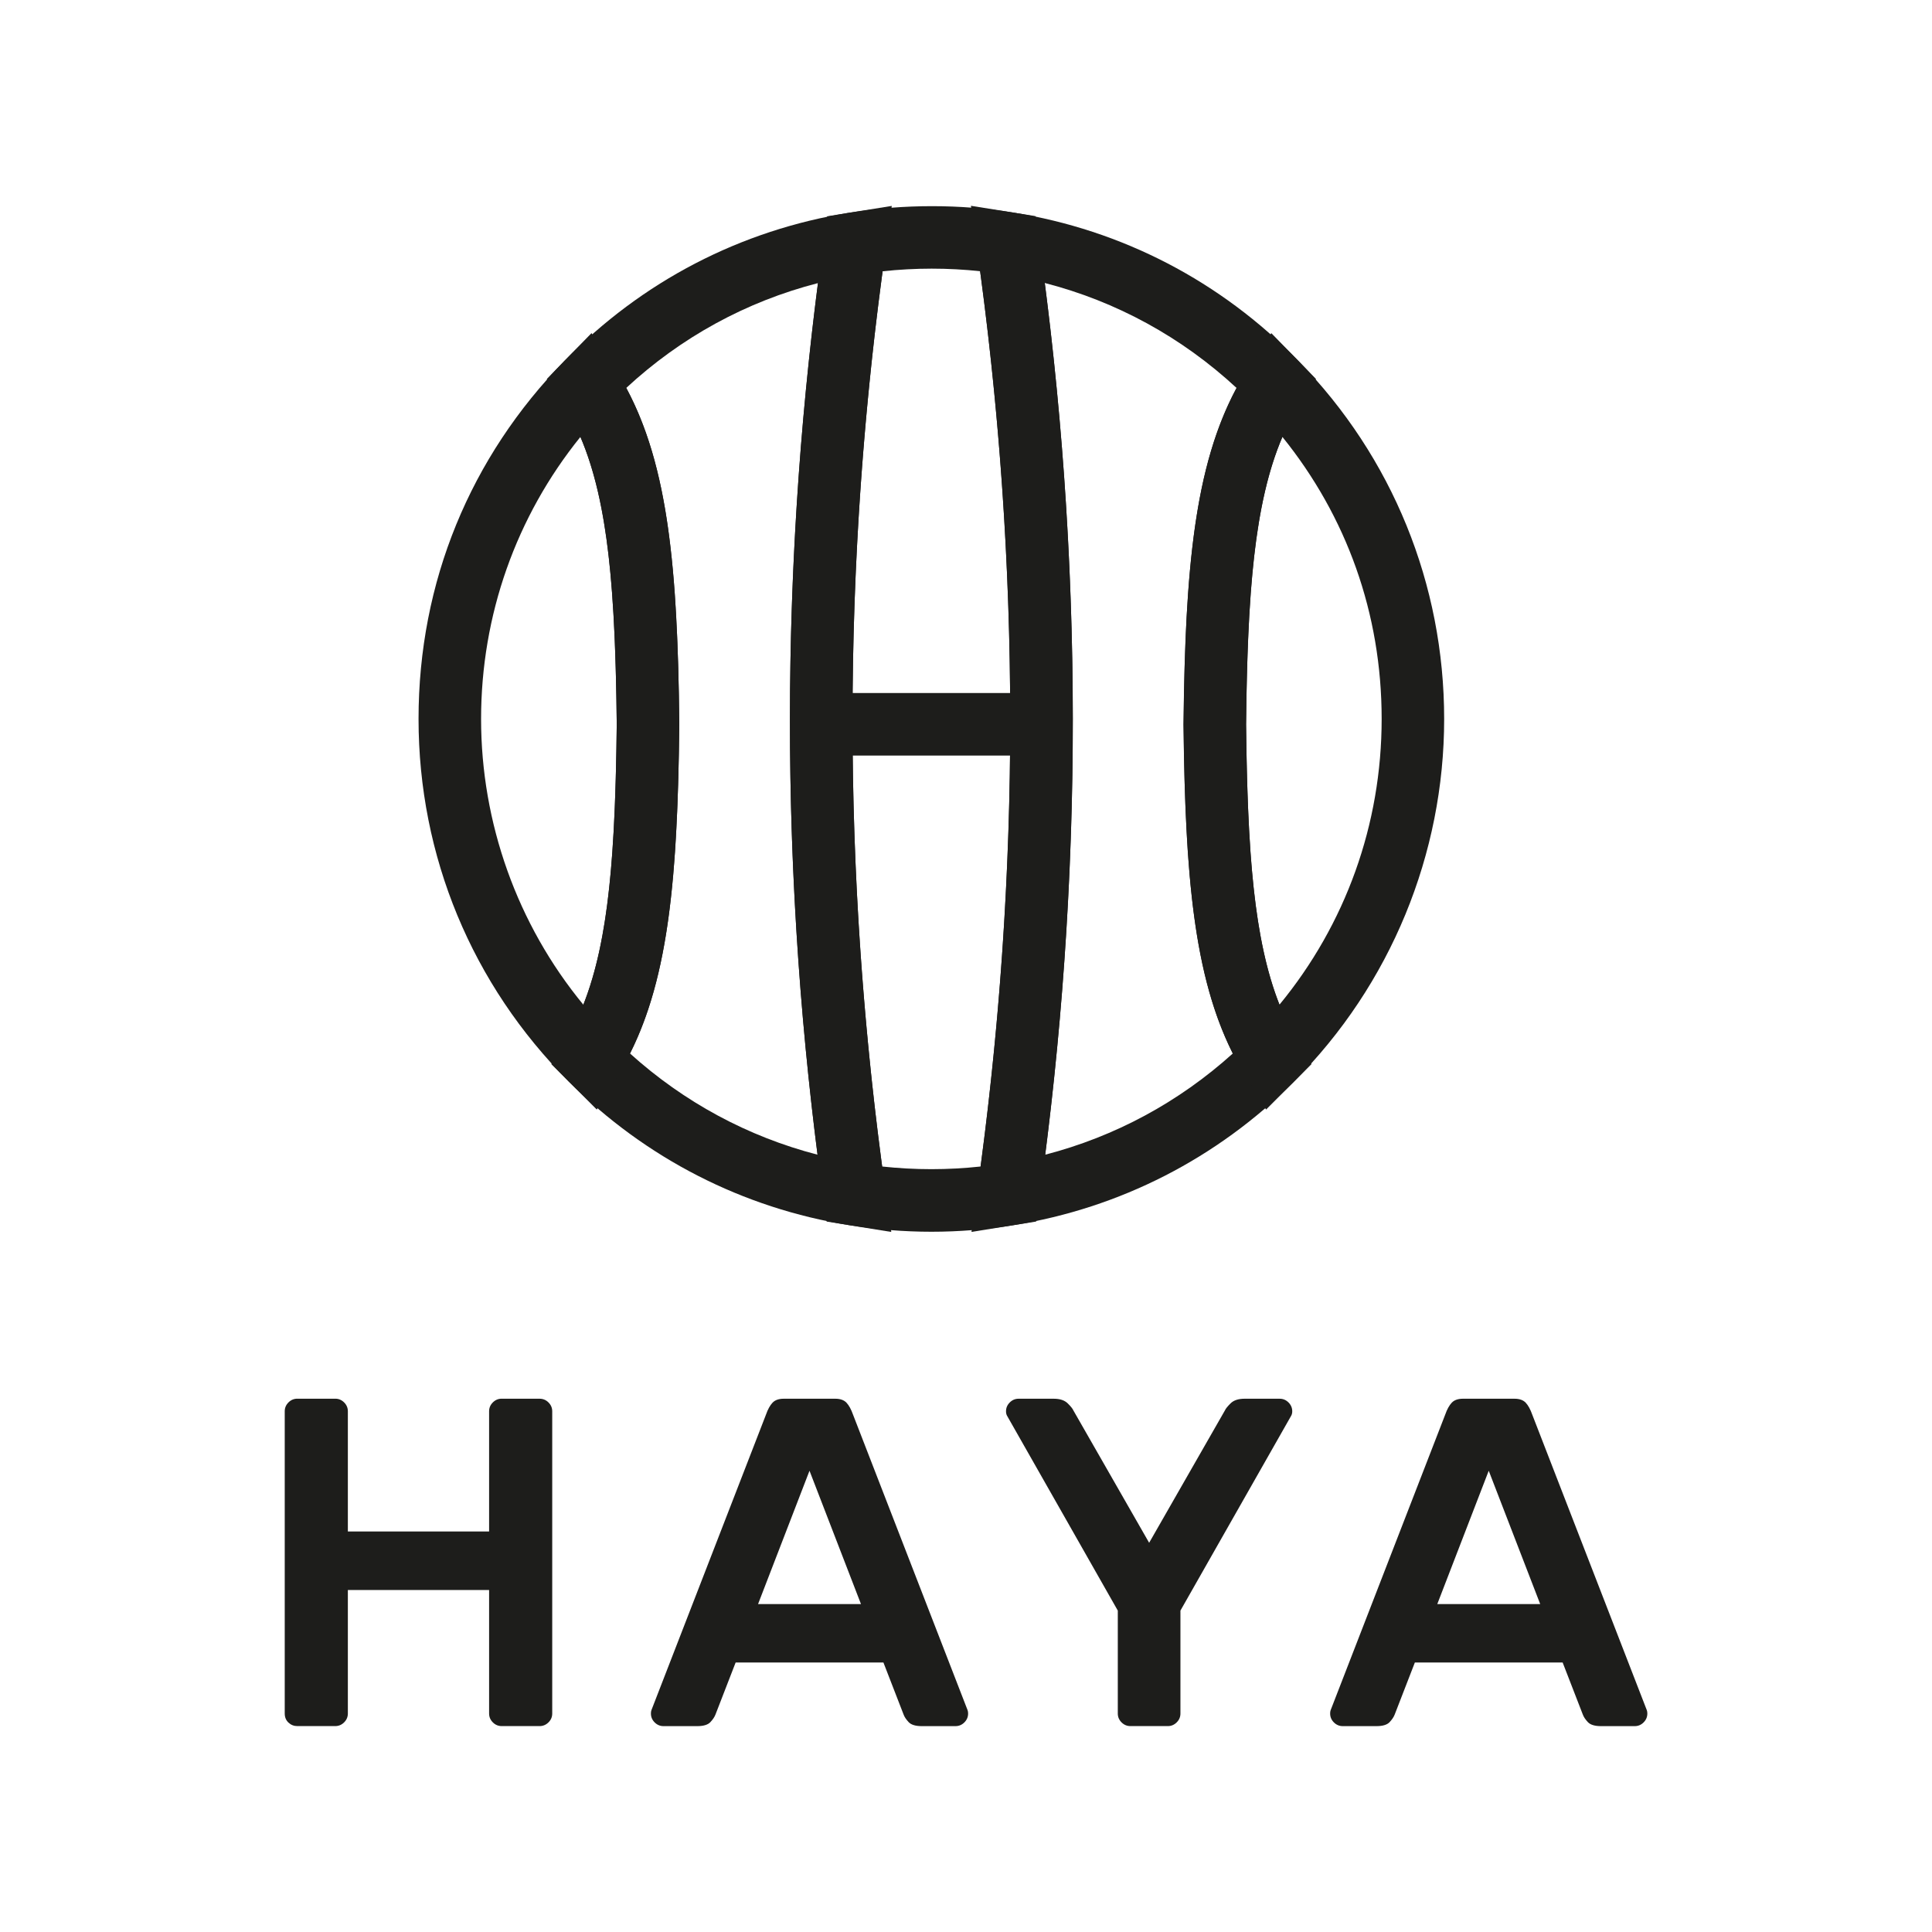 <?xml version="1.0" encoding="UTF-8"?>
<svg id="Calque_1" xmlns="http://www.w3.org/2000/svg" version="1.1" viewBox="0 0 595.28 595.28">
  <!-- Generator: Adobe Illustrator 29.1.0, SVG Export Plug-In . SVG Version: 2.1.0 Build 142)  -->
  <defs>
    <style>
      .st0 {
        fill: #1d1d1b;
      }

      .st1 {
        fill: none;
        stroke: #1d1d1b;
        stroke-miterlimit: 10;
        stroke-width: 23.45px;
      }
    </style>
  </defs>
  <path class="st0" d="M274.61,379.58l-12.89-2.07c-32.85-5.27-62.74-20.57-86.46-44.24l-5.39-5.39,4-6.49c12.92-20.96,15.65-50.73,16.16-98.33-.51-48.46-3.42-78.82-17.27-99.82l-4.27-6.47,5.41-5.56c23.88-24.52,54.3-40.33,87.98-45.7l12.89-2.06-1.83,12.93c-13.64,96.24-13.69,193.9-.14,290.27l1.82,12.93ZM194.12,324.6c16.64,15.01,36.32,25.62,57.77,31.18-11.38-89.22-11.33-179.44.13-268.55-22.07,5.68-42.2,16.68-59.06,32.3,12.96,24.15,15.84,55.87,16.34,103.54-.5,46.65-3.19,77.66-15.18,101.53Z"/>
  <path class="st0" d="M183.88,341.87l-8.62-8.62c-29.86-29.86-46.3-69.53-46.3-111.73s15.97-80.71,44.95-110.34l8.35-8.54,6.58,9.97c16.48,24.99,19.91,58.1,20.46,110.45v.2c-.55,51.07-3.75,83.45-19.03,108.23l-6.4,10.38ZM178.84,134.61c-19.82,24.54-30.61,54.94-30.61,86.92s11.1,63.27,31.51,88.04c7.92-20.05,9.86-47.16,10.29-86.4-.43-40.47-2.52-68.26-11.19-88.55Z"/>
  <path class="st0" d="M299.33,379.57l1.81-12.92c13.55-96.39,13.5-194.06-.15-290.31l-1.83-12.93,12.89,2.06c33.68,5.37,64.11,21.18,88.01,45.73l5.41,5.56-4.27,6.47c-13.84,20.98-16.76,51.31-17.27,99.93.52,47.55,3.26,77.29,16.16,98.22l4,6.49-5.39,5.39c-23.71,23.67-53.62,38.97-86.49,44.24l-12.88,2.07ZM321.91,87.19c11.47,89.13,11.51,179.34.13,268.59,21.47-5.56,41.16-16.17,57.8-31.18-11.98-23.87-14.68-54.86-15.18-101.33v-.21c.51-47.67,3.39-79.38,16.34-103.53-16.88-15.64-37.02-26.65-59.1-32.34Z"/>
  <path class="st0" d="M286.99,379.52c-8.41,0-16.91-.68-25.26-2.02l-7.03-1.12-.99-7.05c-13.8-98.15-13.75-197.62.15-295.65l1-7.03,7.01-1.13c16.72-2.68,34.06-2.63,50.21-.04l7.01,1.13,1,7.03c13.9,98.03,13.95,197.51.15,295.69l-.99,7.04-7.02,1.13c-8.32,1.34-16.81,2.02-25.23,2.02ZM271.8,359.42c10.1,1.09,20.26,1.09,30.34,0,12.23-91.63,12.18-184.35-.14-275.85-9.81-1.06-20.01-1.07-30.06.02-12.32,91.5-12.36,184.22-.14,275.83Z"/>
  <path class="st0" d="M390.1,341.88l-6.4-10.38c-15.27-24.78-18.47-57.15-19.03-108.23.56-52.56,3.98-85.67,20.46-110.65l6.58-9.97,8.35,8.55c28.96,29.64,44.91,68.82,44.91,110.33s-16.43,81.85-46.26,111.72l-8.62,8.63ZM395.13,134.62c-8.68,20.3-10.76,48.13-11.19,88.64.43,39.12,2.36,66.23,10.29,86.29,20.39-24.77,31.48-55.56,31.48-88.03s-10.77-62.36-30.58-86.9Z"/>
  <polygon class="st0" points="385.18 333.78 393.21 328.44 385.05 333.58 383.74 331.58 400.05 321.31 401.1 322.91 385.18 333.78"/>
  <rect class="st0" x="256.08" y="213.53" width="61.72" height="19.27"/>
  <path class="st0" d="M188.88,333.69l-16.11-10.59c.36-.54.67-.99.94-1.47l16.7,9.62c-.48.84-1.01,1.64-1.54,2.44Z"/>
  <polygon class="st0" points="326.46 371.23 310.47 369.66 294.55 367.58 294.77 365.84 326.61 370.14 326.46 371.23"/>
  <path class="st1" d="M253.03,367.5"/>
  <polygon class="st0" points="247.55 371.83 247.33 370.14 279.16 365.84 279.38 367.49 247.55 371.83"/>
  <g>
    <path class="st0" d="M166.26,430.97c1.06,0,1.97.38,2.74,1.15.77.77,1.15,1.68,1.15,2.73v93.11c0,1.06-.38,1.97-1.15,2.73s-1.69,1.15-2.74,1.15h-11.67c-1.06,0-1.98-.38-2.74-1.15-.77-.77-1.15-1.68-1.15-2.73v-38.05h-43.52v38.05c0,1.06-.39,1.97-1.15,2.73s-1.69,1.15-2.74,1.15h-11.67c-1.06,0-1.97-.36-2.74-1.08-.77-.72-1.15-1.66-1.15-2.81v-93.11c0-1.06.38-1.96,1.15-2.73s1.68-1.15,2.74-1.15h11.67c1.06,0,1.97.38,2.74,1.15.77.77,1.15,1.68,1.15,2.73v37.04h43.52v-37.04c0-1.06.38-1.96,1.15-2.73.77-.77,1.68-1.15,2.74-1.15h11.67Z"/>
    <path class="st0" d="M257.35,430.97c1.54,0,2.69.41,3.46,1.22.77.82,1.44,2.04,2.02,3.68l35.31,91.09c.1.29.15.63.15,1.01,0,1.06-.39,1.97-1.15,2.73s-1.68,1.15-2.74,1.15h-10.38c-1.92,0-3.27-.41-4.04-1.22-.77-.82-1.3-1.61-1.58-2.38l-6.2-16h-45.54l-6.2,16c-.29.77-.82,1.56-1.59,2.38-.77.81-2.12,1.22-4.04,1.22h-10.38c-1.06,0-1.97-.38-2.74-1.15s-1.15-1.68-1.15-2.73c0-.38.04-.72.14-1.01l35.31-91.09c.57-1.64,1.25-2.86,2.02-3.68.77-.81,1.92-1.22,3.46-1.22h15.85ZM265.28,494.24l-15.86-41.08-15.85,41.08h31.71Z"/>
    <path class="st0" d="M394.27,430.97c1.06,0,1.97.38,2.74,1.15s1.15,1.68,1.15,2.73c0,.49-.1.92-.29,1.3l-34.16,60.1v31.71c0,1.06-.38,1.97-1.15,2.73-.77.77-1.68,1.15-2.73,1.15h-11.53c-1.06,0-1.97-.38-2.74-1.15-.77-.77-1.15-1.68-1.15-2.73v-31.71l-34.16-60.1c-.19-.38-.28-.81-.28-1.3,0-1.06.38-1.96,1.15-2.73.77-.77,1.68-1.15,2.73-1.15h10.81c1.93,0,3.36.48,4.33,1.44s1.54,1.68,1.73,2.16l23.35,40.79,23.35-40.79c.19-.48.77-1.2,1.73-2.16.96-.96,2.4-1.44,4.32-1.44h10.81Z"/>
    <path class="st0" d="M466.63,430.97c1.54,0,2.69.41,3.46,1.22.77.82,1.44,2.04,2.02,3.68l35.31,91.09c.1.29.15.63.15,1.01,0,1.06-.39,1.97-1.15,2.73-.77.77-1.68,1.15-2.74,1.15h-10.38c-1.92,0-3.27-.41-4.04-1.22-.77-.82-1.3-1.61-1.58-2.38l-6.2-16h-45.54l-6.2,16c-.29.77-.82,1.56-1.59,2.38-.77.81-2.12,1.22-4.04,1.22h-10.38c-1.06,0-1.97-.38-2.74-1.15-.77-.77-1.15-1.68-1.15-2.73,0-.38.04-.72.14-1.01l35.31-91.09c.57-1.64,1.25-2.86,2.02-3.68.77-.81,1.92-1.22,3.46-1.22h15.85ZM474.56,494.24l-15.86-41.08-15.85,41.08h31.71Z"/>
  </g>
</svg>